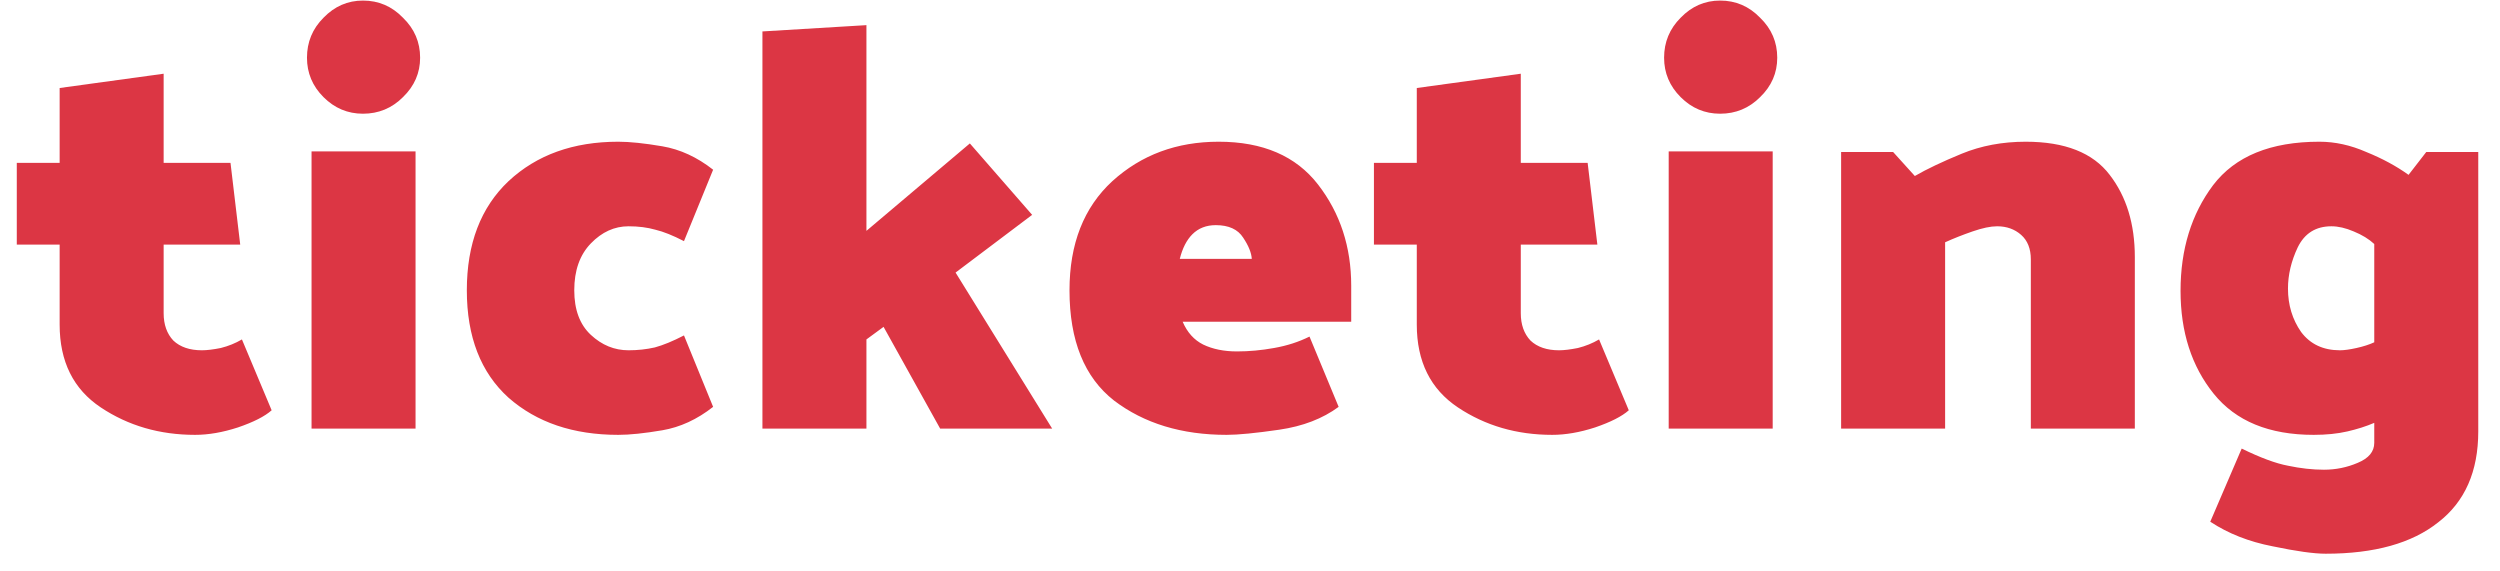 <svg width="105" height="24" viewBox="0 0 105 24" fill="none" xmlns="http://www.w3.org/2000/svg">
<path d="M11.409 17.232C11.121 17.488 10.649 17.728 9.993 17.952C9.353 18.16 8.753 18.264 8.193 18.264C6.705 18.264 5.385 17.88 4.233 17.112C3.081 16.344 2.505 15.184 2.505 13.632V10.272H0.705V6.84H2.505V3.696L6.873 3.096V6.84H9.681L10.089 10.272H6.873V13.152C6.873 13.632 7.009 14.016 7.281 14.304C7.569 14.576 7.969 14.712 8.481 14.712C8.689 14.712 8.953 14.68 9.273 14.616C9.593 14.536 9.889 14.416 10.161 14.256L11.409 17.232ZM15.245 4.776C14.604 4.776 14.053 4.544 13.588 4.08C13.124 3.616 12.893 3.064 12.893 2.424C12.893 1.768 13.124 1.208 13.588 0.744C14.053 0.264 14.604 0.024 15.245 0.024C15.9 0.024 16.46 0.264 16.924 0.744C17.404 1.208 17.645 1.768 17.645 2.424C17.645 3.064 17.404 3.616 16.924 4.08C16.46 4.544 15.9 4.776 15.245 4.776ZM13.085 18V6.36H17.453V18H13.085ZM28.727 10.128C28.263 9.888 27.863 9.728 27.527 9.648C27.191 9.552 26.815 9.504 26.399 9.504C25.807 9.504 25.279 9.744 24.815 10.224C24.351 10.704 24.119 11.36 24.119 12.192C24.119 13.008 24.351 13.632 24.815 14.064C25.279 14.496 25.807 14.712 26.399 14.712C26.783 14.712 27.151 14.672 27.503 14.592C27.855 14.496 28.263 14.328 28.727 14.088L29.951 17.088C29.279 17.616 28.567 17.944 27.815 18.072C27.063 18.2 26.447 18.264 25.967 18.264C24.079 18.264 22.543 17.744 21.359 16.704C20.191 15.648 19.607 14.144 19.607 12.192C19.607 10.24 20.191 8.712 21.359 7.608C22.543 6.504 24.079 5.952 25.967 5.952C26.447 5.952 27.063 6.016 27.815 6.144C28.567 6.272 29.279 6.6 29.951 7.128L28.727 10.128ZM36.39 14.256V18H32.022V1.32L36.39 1.056V9.696L40.734 6.024L43.35 9.024L40.134 11.448L44.19 18H39.486L37.11 13.728L36.39 14.256ZM44.919 12.192C44.919 10.24 45.519 8.712 46.719 7.608C47.935 6.504 49.423 5.952 51.183 5.952C53.039 5.952 54.431 6.552 55.359 7.752C56.287 8.952 56.751 10.368 56.751 12V13.512H49.671C49.863 13.96 50.151 14.28 50.535 14.472C50.935 14.664 51.407 14.76 51.951 14.76C52.463 14.76 52.983 14.712 53.511 14.616C54.055 14.52 54.551 14.36 54.999 14.136L56.223 17.088C55.551 17.584 54.719 17.904 53.727 18.048C52.735 18.192 51.999 18.264 51.519 18.264C49.631 18.264 48.055 17.784 46.791 16.824C45.543 15.848 44.919 14.304 44.919 12.192ZM52.575 10.872C52.559 10.616 52.439 10.32 52.215 9.984C51.991 9.632 51.607 9.456 51.063 9.456C50.663 9.456 50.335 9.584 50.079 9.84C49.839 10.08 49.663 10.424 49.551 10.872H52.575ZM68.409 17.232C68.121 17.488 67.649 17.728 66.993 17.952C66.353 18.16 65.753 18.264 65.193 18.264C63.705 18.264 62.385 17.88 61.233 17.112C60.081 16.344 59.505 15.184 59.505 13.632V10.272H57.705V6.84H59.505V3.696L63.873 3.096V6.84H66.681L67.089 10.272H63.873V13.152C63.873 13.632 64.009 14.016 64.281 14.304C64.569 14.576 64.969 14.712 65.481 14.712C65.689 14.712 65.953 14.68 66.273 14.616C66.593 14.536 66.889 14.416 67.161 14.256L68.409 17.232ZM72.245 4.776C71.605 4.776 71.052 4.544 70.588 4.08C70.124 3.616 69.892 3.064 69.892 2.424C69.892 1.768 70.124 1.208 70.588 0.744C71.052 0.264 71.605 0.024 72.245 0.024C72.9 0.024 73.46 0.264 73.924 0.744C74.404 1.208 74.644 1.768 74.644 2.424C74.644 3.064 74.404 3.616 73.924 4.08C73.46 4.544 72.9 4.776 72.245 4.776ZM70.085 18V6.36H74.453V18H70.085ZM80.423 7.392C80.919 7.104 81.575 6.792 82.391 6.456C83.207 6.12 84.103 5.952 85.079 5.952C86.727 5.952 87.903 6.416 88.607 7.344C89.311 8.256 89.663 9.408 89.663 10.8V18H85.295V10.896C85.295 10.448 85.159 10.104 84.887 9.864C84.615 9.624 84.279 9.504 83.879 9.504C83.607 9.504 83.263 9.576 82.847 9.72C82.431 9.864 82.047 10.016 81.695 10.176V18H77.327V6.384H79.511L80.423 7.392ZM99.719 14.376V10.248C99.495 10.04 99.207 9.864 98.855 9.72C98.519 9.576 98.207 9.504 97.919 9.504C97.263 9.504 96.791 9.8 96.503 10.392C96.231 10.968 96.095 11.544 96.095 12.12C96.095 12.808 96.279 13.416 96.647 13.944C97.031 14.456 97.575 14.712 98.279 14.712C98.455 14.712 98.687 14.68 98.975 14.616C99.263 14.552 99.511 14.472 99.719 14.376ZM104.087 6.384V18.12C104.087 19.8 103.527 21.072 102.407 21.936C101.303 22.816 99.727 23.256 97.679 23.256C97.183 23.256 96.439 23.152 95.447 22.944C94.455 22.752 93.583 22.408 92.831 21.912L94.151 18.84C94.935 19.224 95.583 19.464 96.095 19.56C96.623 19.672 97.127 19.728 97.607 19.728C98.103 19.728 98.575 19.632 99.023 19.44C99.487 19.248 99.719 18.968 99.719 18.6V17.76C99.383 17.904 99.007 18.024 98.591 18.12C98.175 18.216 97.703 18.264 97.175 18.264C95.303 18.264 93.903 17.688 92.975 16.536C92.047 15.384 91.583 13.944 91.583 12.216C91.583 10.472 92.039 8.992 92.951 7.776C93.879 6.56 95.367 5.952 97.415 5.952C98.071 5.952 98.727 6.096 99.383 6.384C100.055 6.656 100.647 6.976 101.159 7.344L101.903 6.384H104.087Z" fill="#DC3644"/>
</svg>
